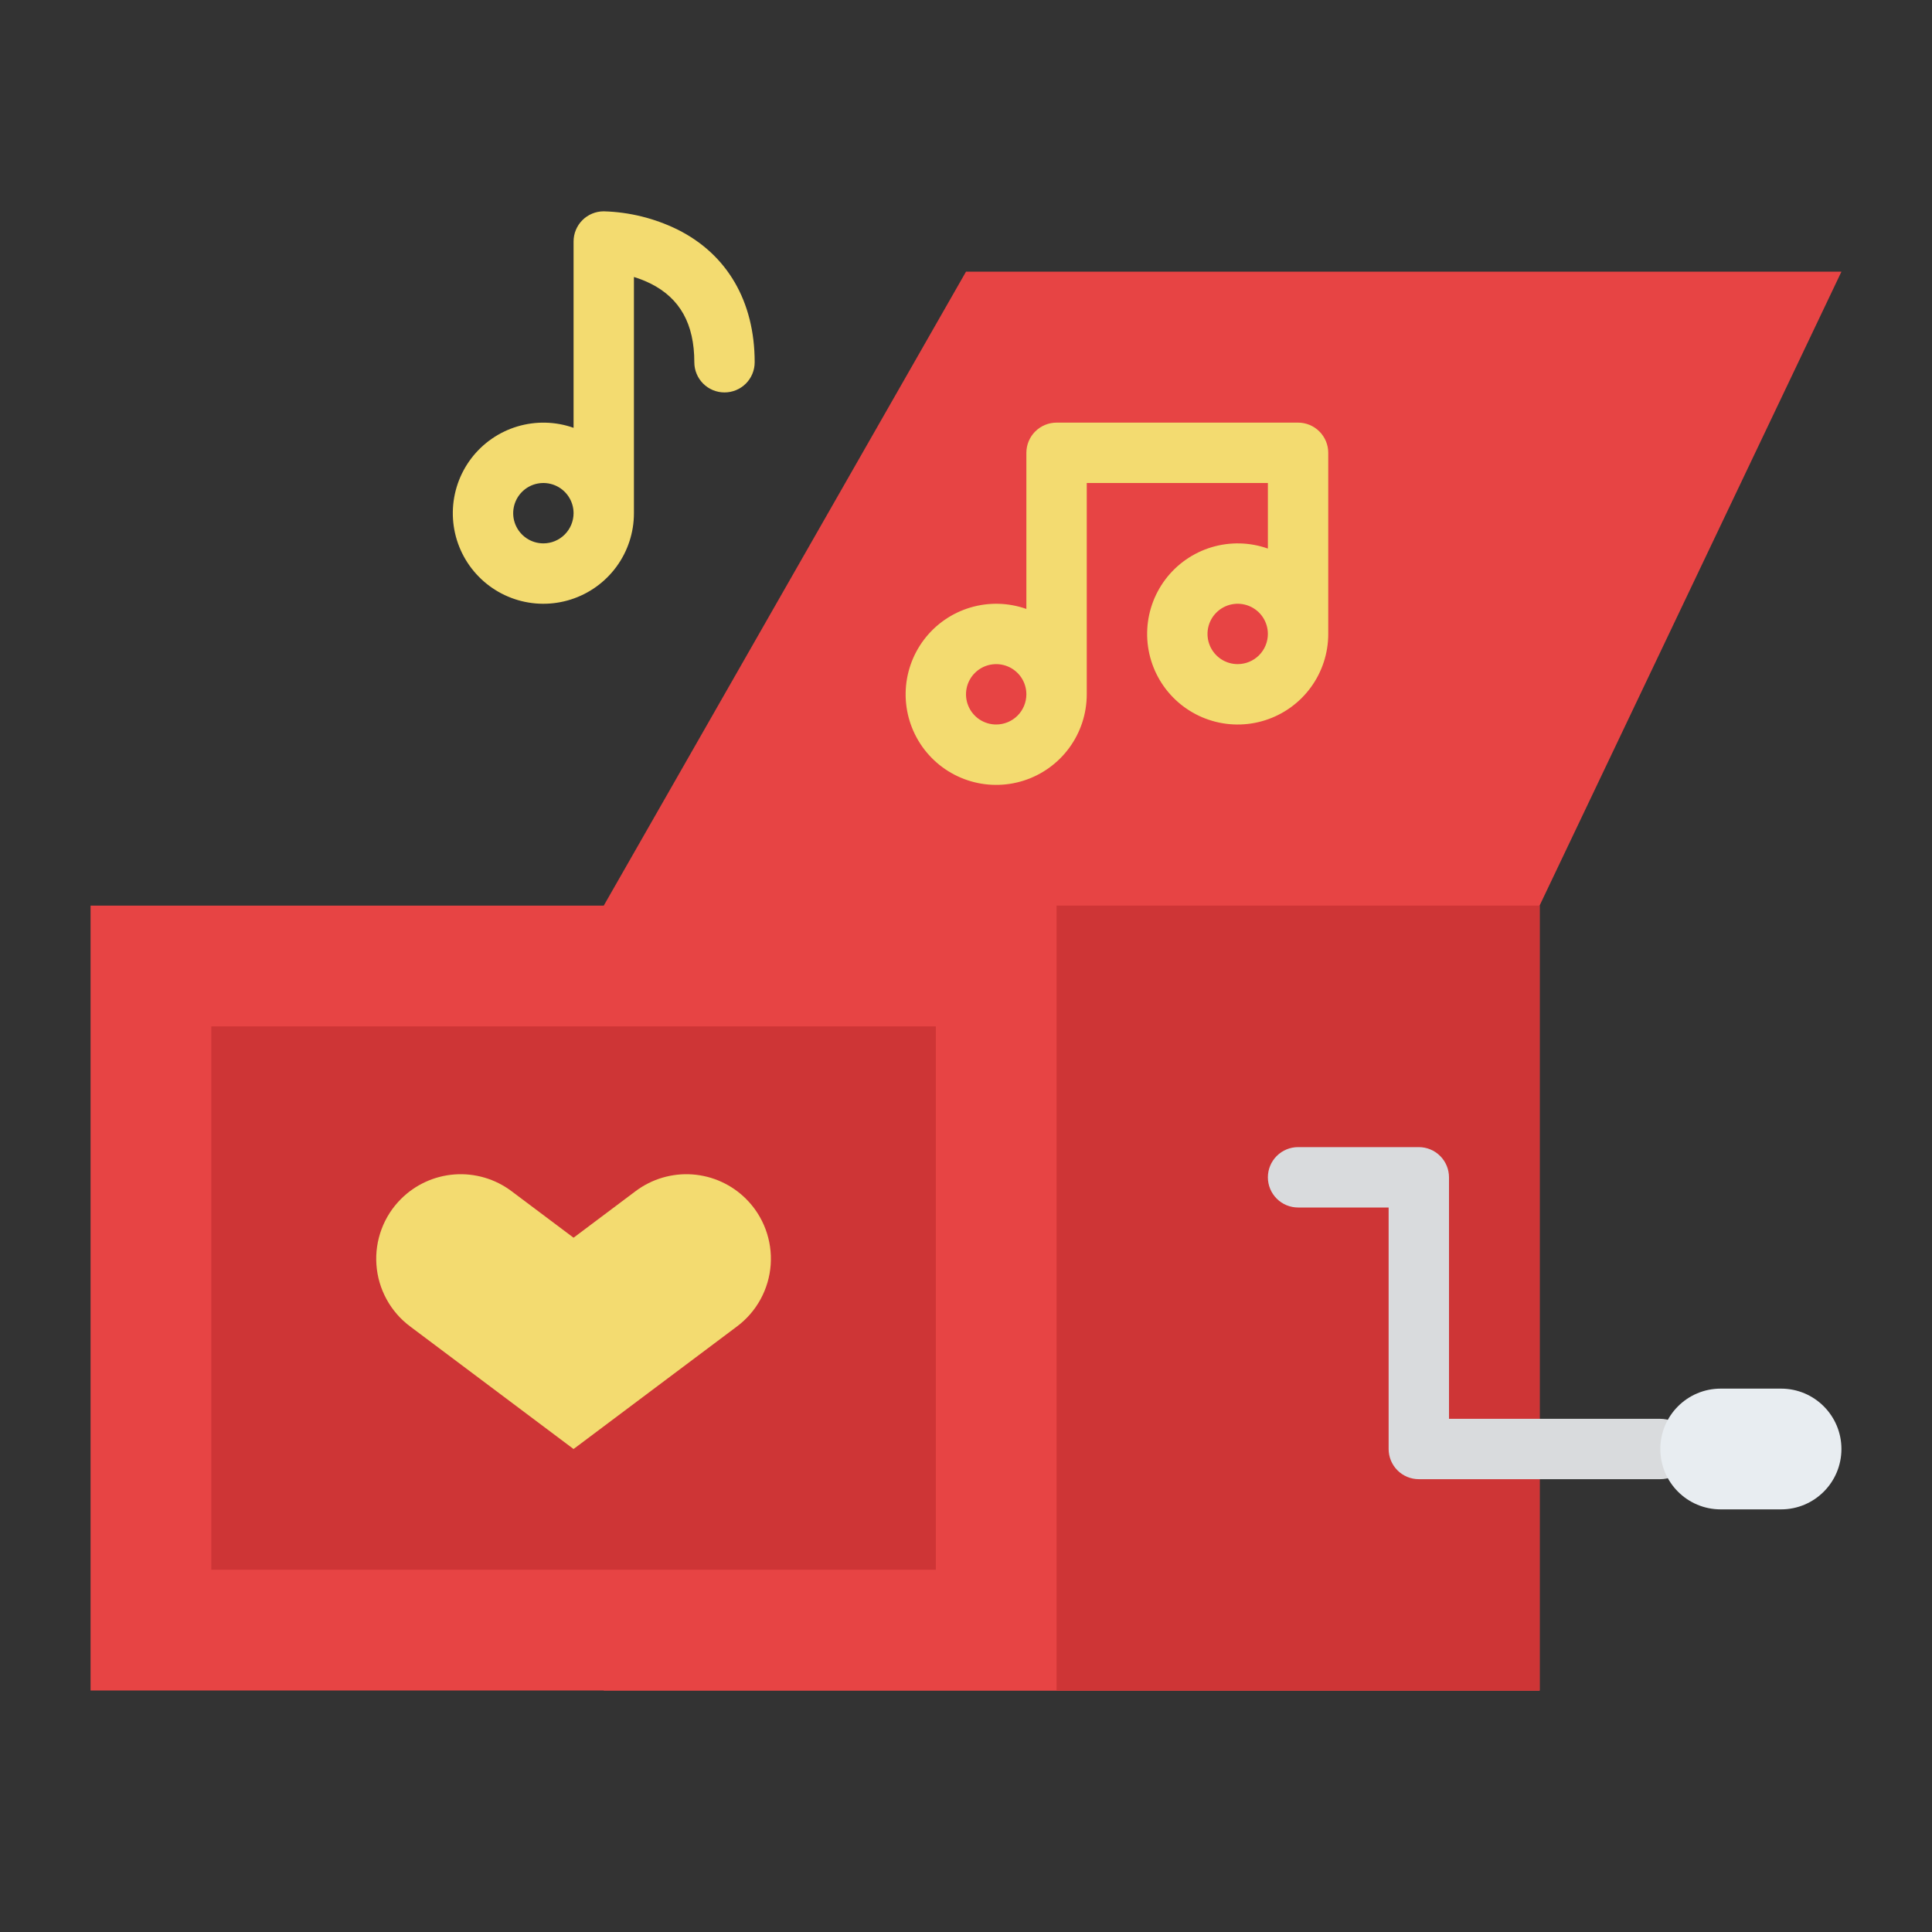 <svg width="100" height="100" viewBox="0 0 100 100" fill="none" xmlns="http://www.w3.org/2000/svg">
<rect x="0" y="0" width="100" height="100" fill="#333333" stroke="none"/>
<path d="M50 14.062L31.25 46.875V87.5H79.688V46.875L95.312 14.062H50Z" fill="#E74444"/>
<path d="M4.688 46.875H79.688V87.5H4.688V46.875Z" fill="#E74444"/>
<path d="M54.688 46.875H79.688V87.5H54.688V46.875Z" fill="#CE3536"/>
<path d="M85.938 76.562H73.438C73.023 76.562 72.626 76.398 72.333 76.105C72.04 75.812 71.875 75.414 71.875 75V62.5H67.188C66.773 62.5 66.376 62.335 66.083 62.042C65.79 61.749 65.625 61.352 65.625 60.938C65.625 60.523 65.79 60.126 66.083 59.833C66.376 59.54 66.773 59.375 67.188 59.375H73.438C73.852 59.375 74.249 59.54 74.542 59.833C74.835 60.126 75 60.523 75 60.938V73.438H85.938C86.352 73.438 86.749 73.602 87.042 73.895C87.335 74.188 87.5 74.586 87.5 75C87.5 75.414 87.335 75.812 87.042 76.105C86.749 76.398 86.352 76.562 85.938 76.562Z" fill="#D9DBDD"/>
<path d="M92.188 71.875H89.062C87.337 71.875 85.938 73.274 85.938 75C85.938 76.726 87.337 78.125 89.062 78.125H92.188C93.913 78.125 95.312 76.726 95.312 75C95.312 73.274 93.913 71.875 92.188 71.875Z" fill="#E8EDF1"/>
<path d="M10.938 53.125H48.438V81.25H10.938V53.125Z" fill="#CE3536"/>
<path d="M67.188 21.875H54.688C54.273 21.875 53.876 22.04 53.583 22.333C53.29 22.626 53.125 23.023 53.125 23.438V31.519C52.187 31.187 51.167 31.163 50.214 31.449C49.261 31.735 48.424 32.317 47.824 33.111C47.224 33.904 46.892 34.868 46.876 35.863C46.86 36.858 47.161 37.832 47.735 38.645C48.31 39.457 49.128 40.066 50.072 40.382C51.015 40.699 52.035 40.707 52.983 40.405C53.931 40.104 54.759 39.508 55.346 38.705C55.934 37.902 56.25 36.933 56.25 35.938V25H65.625V28.394C64.687 28.062 63.667 28.038 62.714 28.324C61.761 28.61 60.924 29.192 60.324 29.985C59.724 30.779 59.392 31.743 59.376 32.738C59.36 33.733 59.661 34.707 60.235 35.52C60.81 36.332 61.628 36.941 62.572 37.257C63.515 37.574 64.535 37.582 65.483 37.28C66.431 36.979 67.259 36.383 67.846 35.58C68.434 34.777 68.75 33.808 68.75 32.812V23.438C68.75 23.023 68.585 22.626 68.292 22.333C67.999 22.04 67.602 21.875 67.188 21.875ZM51.562 37.5C51.254 37.5 50.951 37.408 50.694 37.237C50.438 37.065 50.237 36.821 50.119 36.535C50.001 36.25 49.97 35.936 50.03 35.633C50.09 35.33 50.239 35.051 50.458 34.833C50.676 34.614 50.955 34.465 51.258 34.405C51.561 34.345 51.875 34.376 52.16 34.494C52.446 34.612 52.69 34.812 52.862 35.069C53.033 35.326 53.125 35.629 53.125 35.938C53.124 36.352 52.96 36.749 52.667 37.042C52.374 37.335 51.977 37.499 51.562 37.5ZM64.062 34.375C63.754 34.375 63.451 34.283 63.194 34.112C62.938 33.94 62.737 33.696 62.619 33.41C62.501 33.125 62.47 32.811 62.53 32.508C62.59 32.205 62.739 31.926 62.958 31.708C63.176 31.489 63.455 31.34 63.758 31.28C64.061 31.22 64.375 31.251 64.66 31.369C64.946 31.487 65.19 31.688 65.362 31.944C65.533 32.201 65.625 32.504 65.625 32.812C65.624 33.227 65.46 33.624 65.167 33.917C64.874 34.21 64.477 34.374 64.062 34.375Z" fill="#F3DB70"/>
<path d="M35.074 11.884C33.882 11.298 32.578 10.975 31.25 10.938C30.836 10.938 30.438 11.102 30.145 11.395C29.852 11.688 29.688 12.086 29.688 12.5V22.144C28.749 21.812 27.73 21.788 26.777 22.074C25.824 22.36 24.987 22.942 24.386 23.735C23.786 24.529 23.454 25.493 23.438 26.488C23.422 27.483 23.723 28.457 24.298 29.27C24.872 30.082 25.691 30.691 26.634 31.007C27.577 31.324 28.597 31.332 29.545 31.03C30.494 30.729 31.321 30.133 31.909 29.33C32.496 28.527 32.813 27.558 32.812 26.562V14.337C33.109 14.427 33.398 14.541 33.676 14.679C35.198 15.44 35.938 16.771 35.938 18.75C35.938 19.164 36.102 19.562 36.395 19.855C36.688 20.148 37.086 20.312 37.5 20.312C37.914 20.312 38.312 20.148 38.605 19.855C38.898 19.562 39.062 19.164 39.062 18.75C39.062 15.608 37.646 13.17 35.074 11.884ZM28.125 28.125C27.816 28.125 27.514 28.033 27.257 27.862C27 27.69 26.8 27.446 26.681 27.16C26.563 26.875 26.532 26.561 26.593 26.258C26.653 25.955 26.802 25.676 27.02 25.458C27.239 25.239 27.517 25.09 27.82 25.03C28.123 24.97 28.437 25.001 28.723 25.119C29.009 25.237 29.253 25.438 29.424 25.694C29.596 25.951 29.688 26.253 29.688 26.562C29.687 26.977 29.522 27.374 29.229 27.667C28.936 27.96 28.539 28.125 28.125 28.125Z" fill="#F3DB70"/>
<path d="M38.152 68.652L29.696 74.994C29.693 74.996 29.69 74.997 29.687 74.997C29.684 74.997 29.681 74.996 29.678 74.994L21.223 68.652C20.721 68.276 20.306 67.797 20.006 67.246C19.706 66.696 19.528 66.088 19.484 65.463C19.439 64.837 19.53 64.21 19.749 63.623C19.968 63.035 20.311 62.502 20.754 62.059C21.499 61.314 22.487 60.863 23.537 60.788C24.588 60.714 25.63 61.02 26.473 61.652L29.678 64.057C29.681 64.058 29.684 64.059 29.687 64.059C29.69 64.059 29.693 64.058 29.696 64.057L32.901 61.652C33.744 61.02 34.786 60.714 35.837 60.788C36.887 60.863 37.875 61.314 38.62 62.059C39.063 62.502 39.406 63.035 39.625 63.623C39.844 64.21 39.935 64.837 39.891 65.462C39.846 66.088 39.668 66.696 39.368 67.246C39.068 67.797 38.653 68.276 38.152 68.652Z" fill="#F3DB70"/>
</svg>

